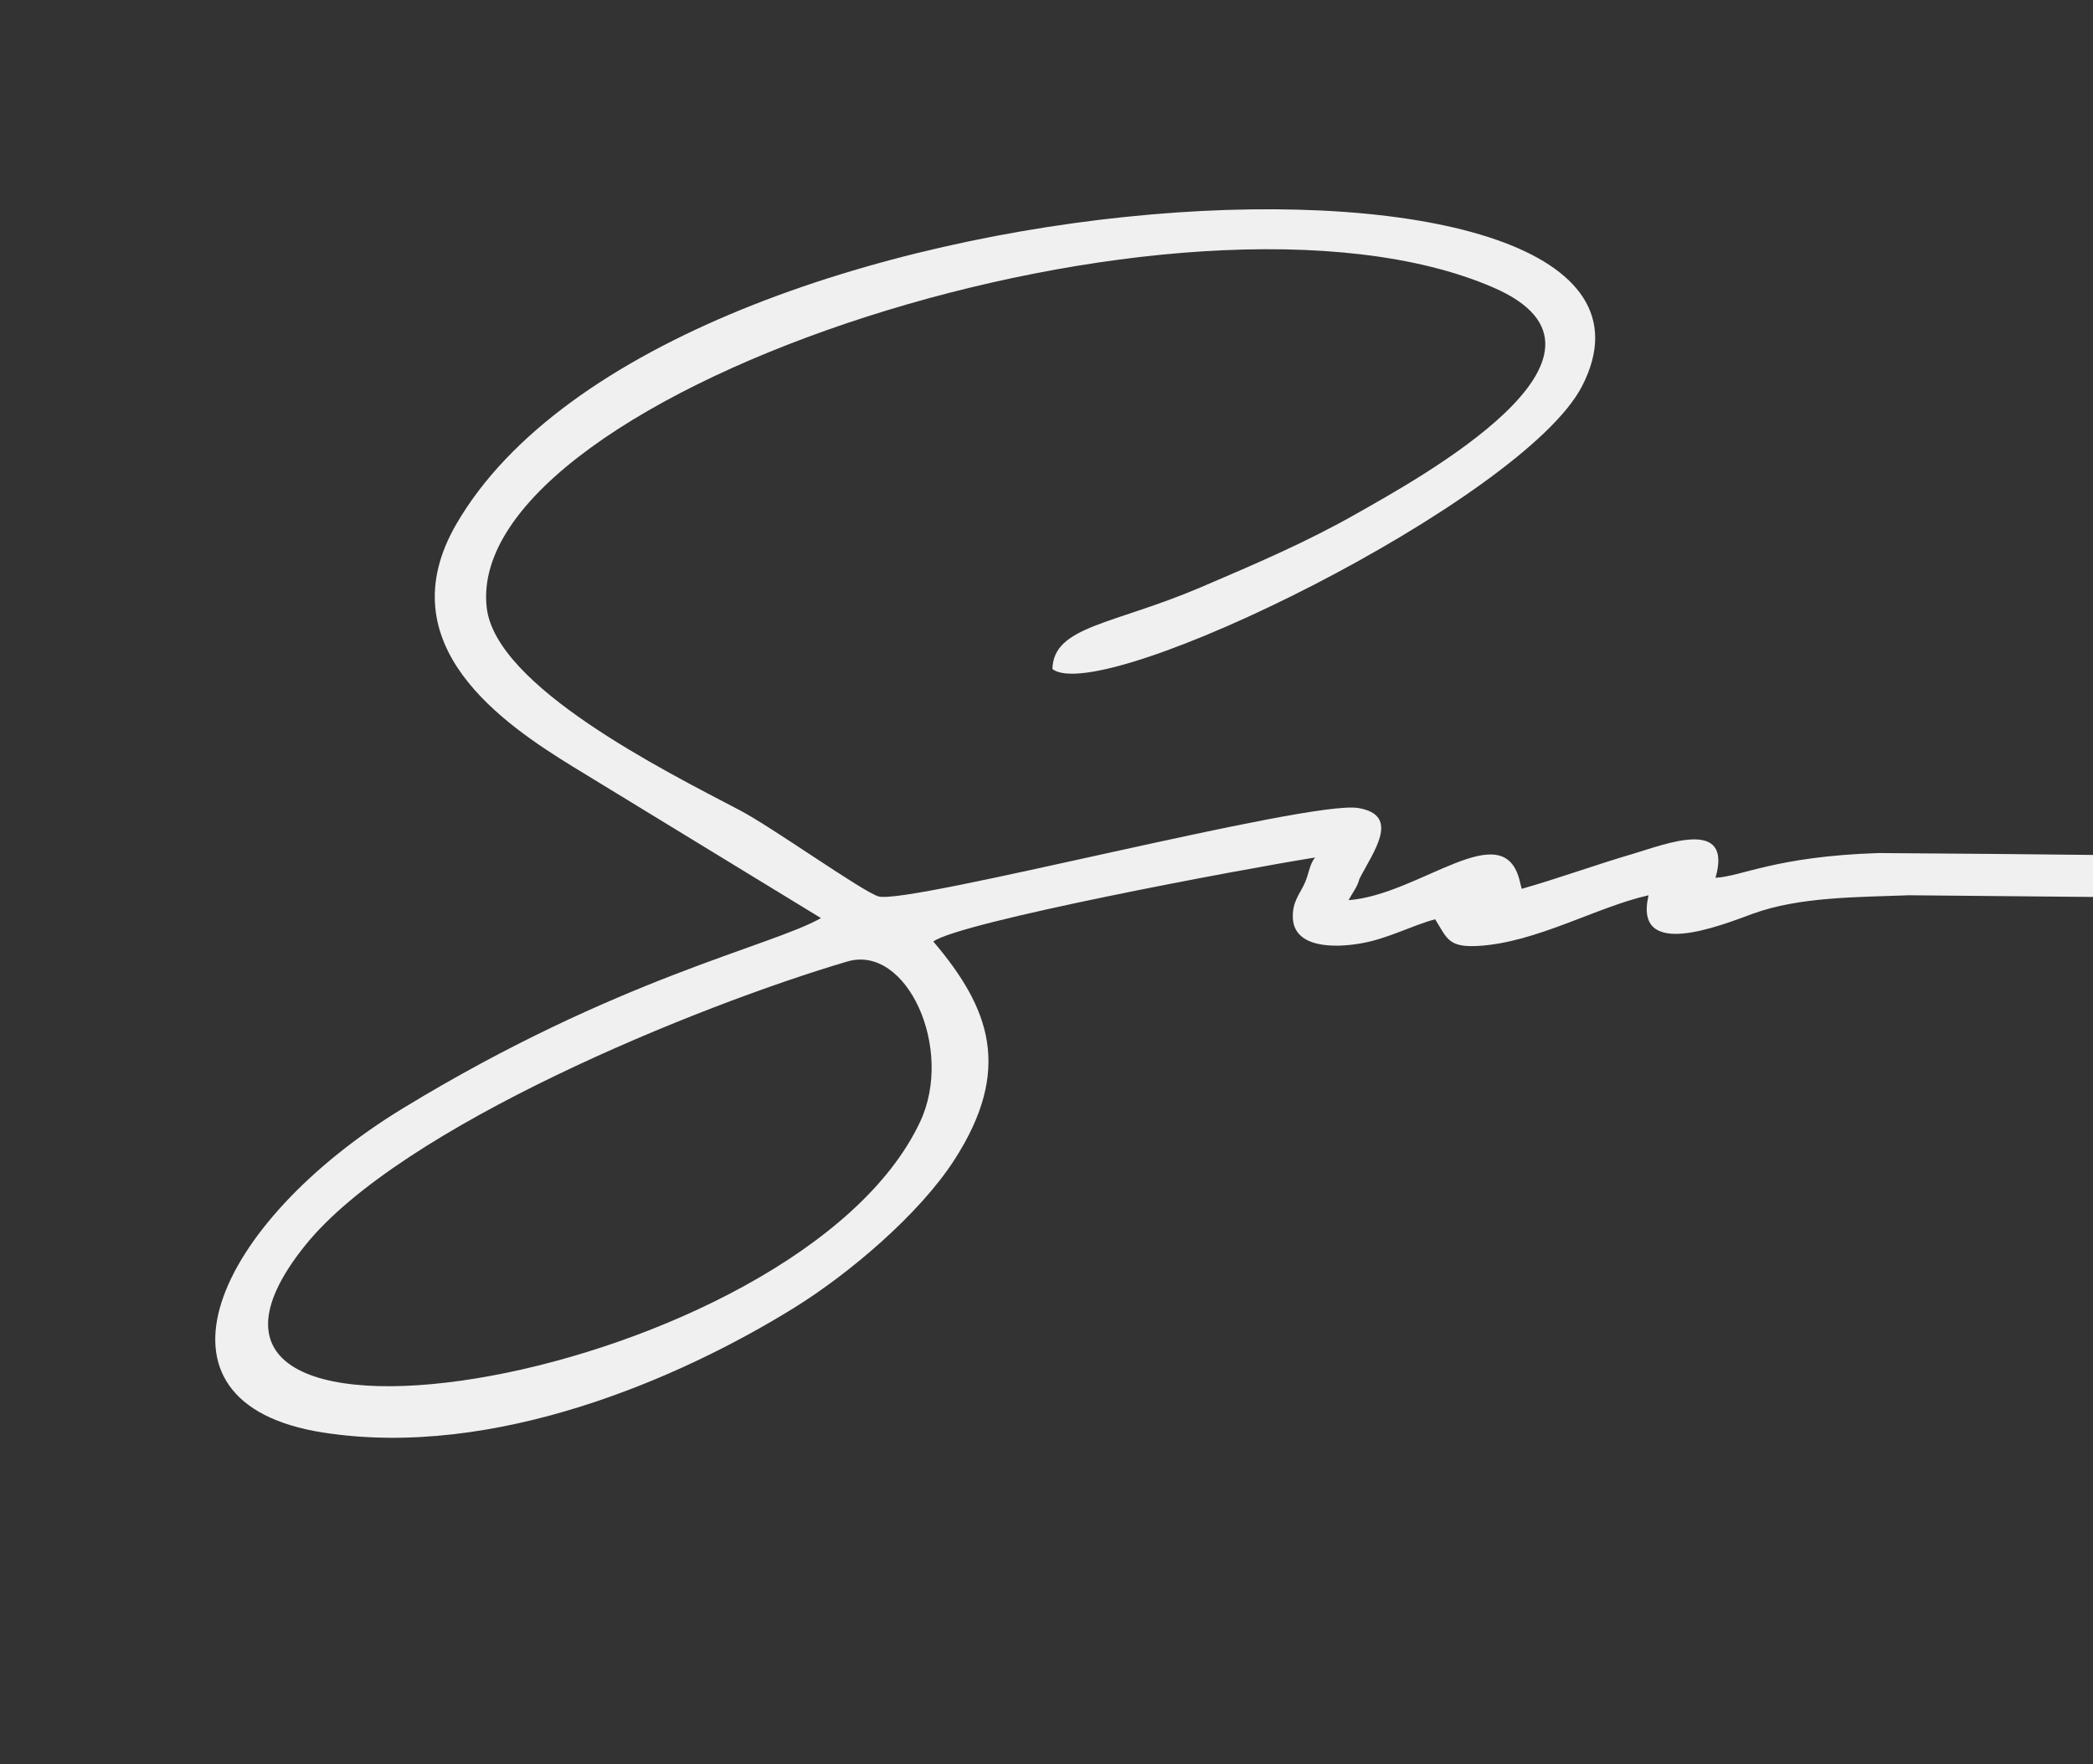 <svg xmlns="http://www.w3.org/2000/svg" xmlns:xlink="http://www.w3.org/1999/xlink" width="974" height="821" viewBox="0 0 974 821">
  <rect x="0" y="0" width="974" height="821" fill="#333333" stroke="none"/>
  <defs>
    <clipPath id="clip-path">
      <rect id="Rectangle_7527" data-name="Rectangle 7527" width="974" height="821" transform="translate(6512.598 1539.912)" fill="#fff"/>
    </clipPath>
  </defs>
  <g id="Mask_Group_129" data-name="Mask Group 129" transform="translate(-6512.598 -1539.912)" clip-path="url(#clip-path)">
    <path id="Path_12" data-name="Path 12" d="M5843.876,3077.939c12.5-9.77,8.139-40.568-38.6-43.7-21.3-1.424-59.485,3.158-83.1,4.331-282.743,14.121-648.318,3.5-937.522,1.755-47.962,1.583-63.474,10.871-75.794,11.513,8.213-28.51-23.782-15.432-38.708-11.055-17.042,5-34.635,11.409-51.459,16.193l-.579-2.127c-.073-.325-.166-.734-.253-1.1-7.372-32.011-46.5,6.006-79.759,8.5,1.689-3.239,4.226-6.344,5.022-9.828,6.208-12.286,19.639-29.651-.485-33.046-22.906-3.877-209.674,45.215-223.316,41.124-7.535-2.265-49.248-32.088-64.619-40.144-35.38-18.522-113.594-57.657-117.689-94.337-11.225-100.625,326.289-210.4,468.41-148.889,71.788,31.066-36.219,89.651-63.335,105.107-23.3,13.271-46.884,23.359-72.558,34.335-40.989,17.528-68.768,18.077-69.244,38.113,22.945,17.933,219.17-78.417,246.505-131.7,66.006-128.646-425.24-105.708-523.866,64.195-32.737,56.386,22.082,93.2,54.618,113.2l115.03,70.216c-23.228,13.237-94.7,27.675-194.475,88.475-87.526,53.339-125.311,137.134-37.3,150.911,79.969,12.5,166.218-25.192,219.058-57.888,25.667-15.879,58.357-43.523,74.723-68.872,27.227-42.14,16.657-70.695-9.727-101.73,12.565-9.131,144.128-33.755,177.7-39.092-2.526,2.839-2.818,7.154-4.708,11.583-2.289,5.363-6.121,8.95-5.665,16.808.764,13.351,18.35,13.974,32.042,11.506,12.415-2.226,22.9-8.087,34.164-11.153,5.473,8.646,5.933,13.173,19.781,12.421,27.226-1.47,55.426-18.2,79.537-23.583-7.234,30.471,33.351,14.134,48.508,8.591,21.8-7.971,49.034-7.685,72.815-8.6,234.287,1.86,467.618,6.335,701.6,6.983l266.335,3.195c26.291.863,59.8,21.12,76.889,7.753ZM4338.764,3165.3c-56.412,120.551-380.857,175.678-286.326,57.743,44.516-55.531,183.15-111.84,252.388-132.241,27.675-8.165,49.821,40.547,33.931,74.5Z" transform="translate(2602.065 -1103.442)" fill="#f0f0f0" fill-rule="evenodd"/>
  </g>
</svg>
